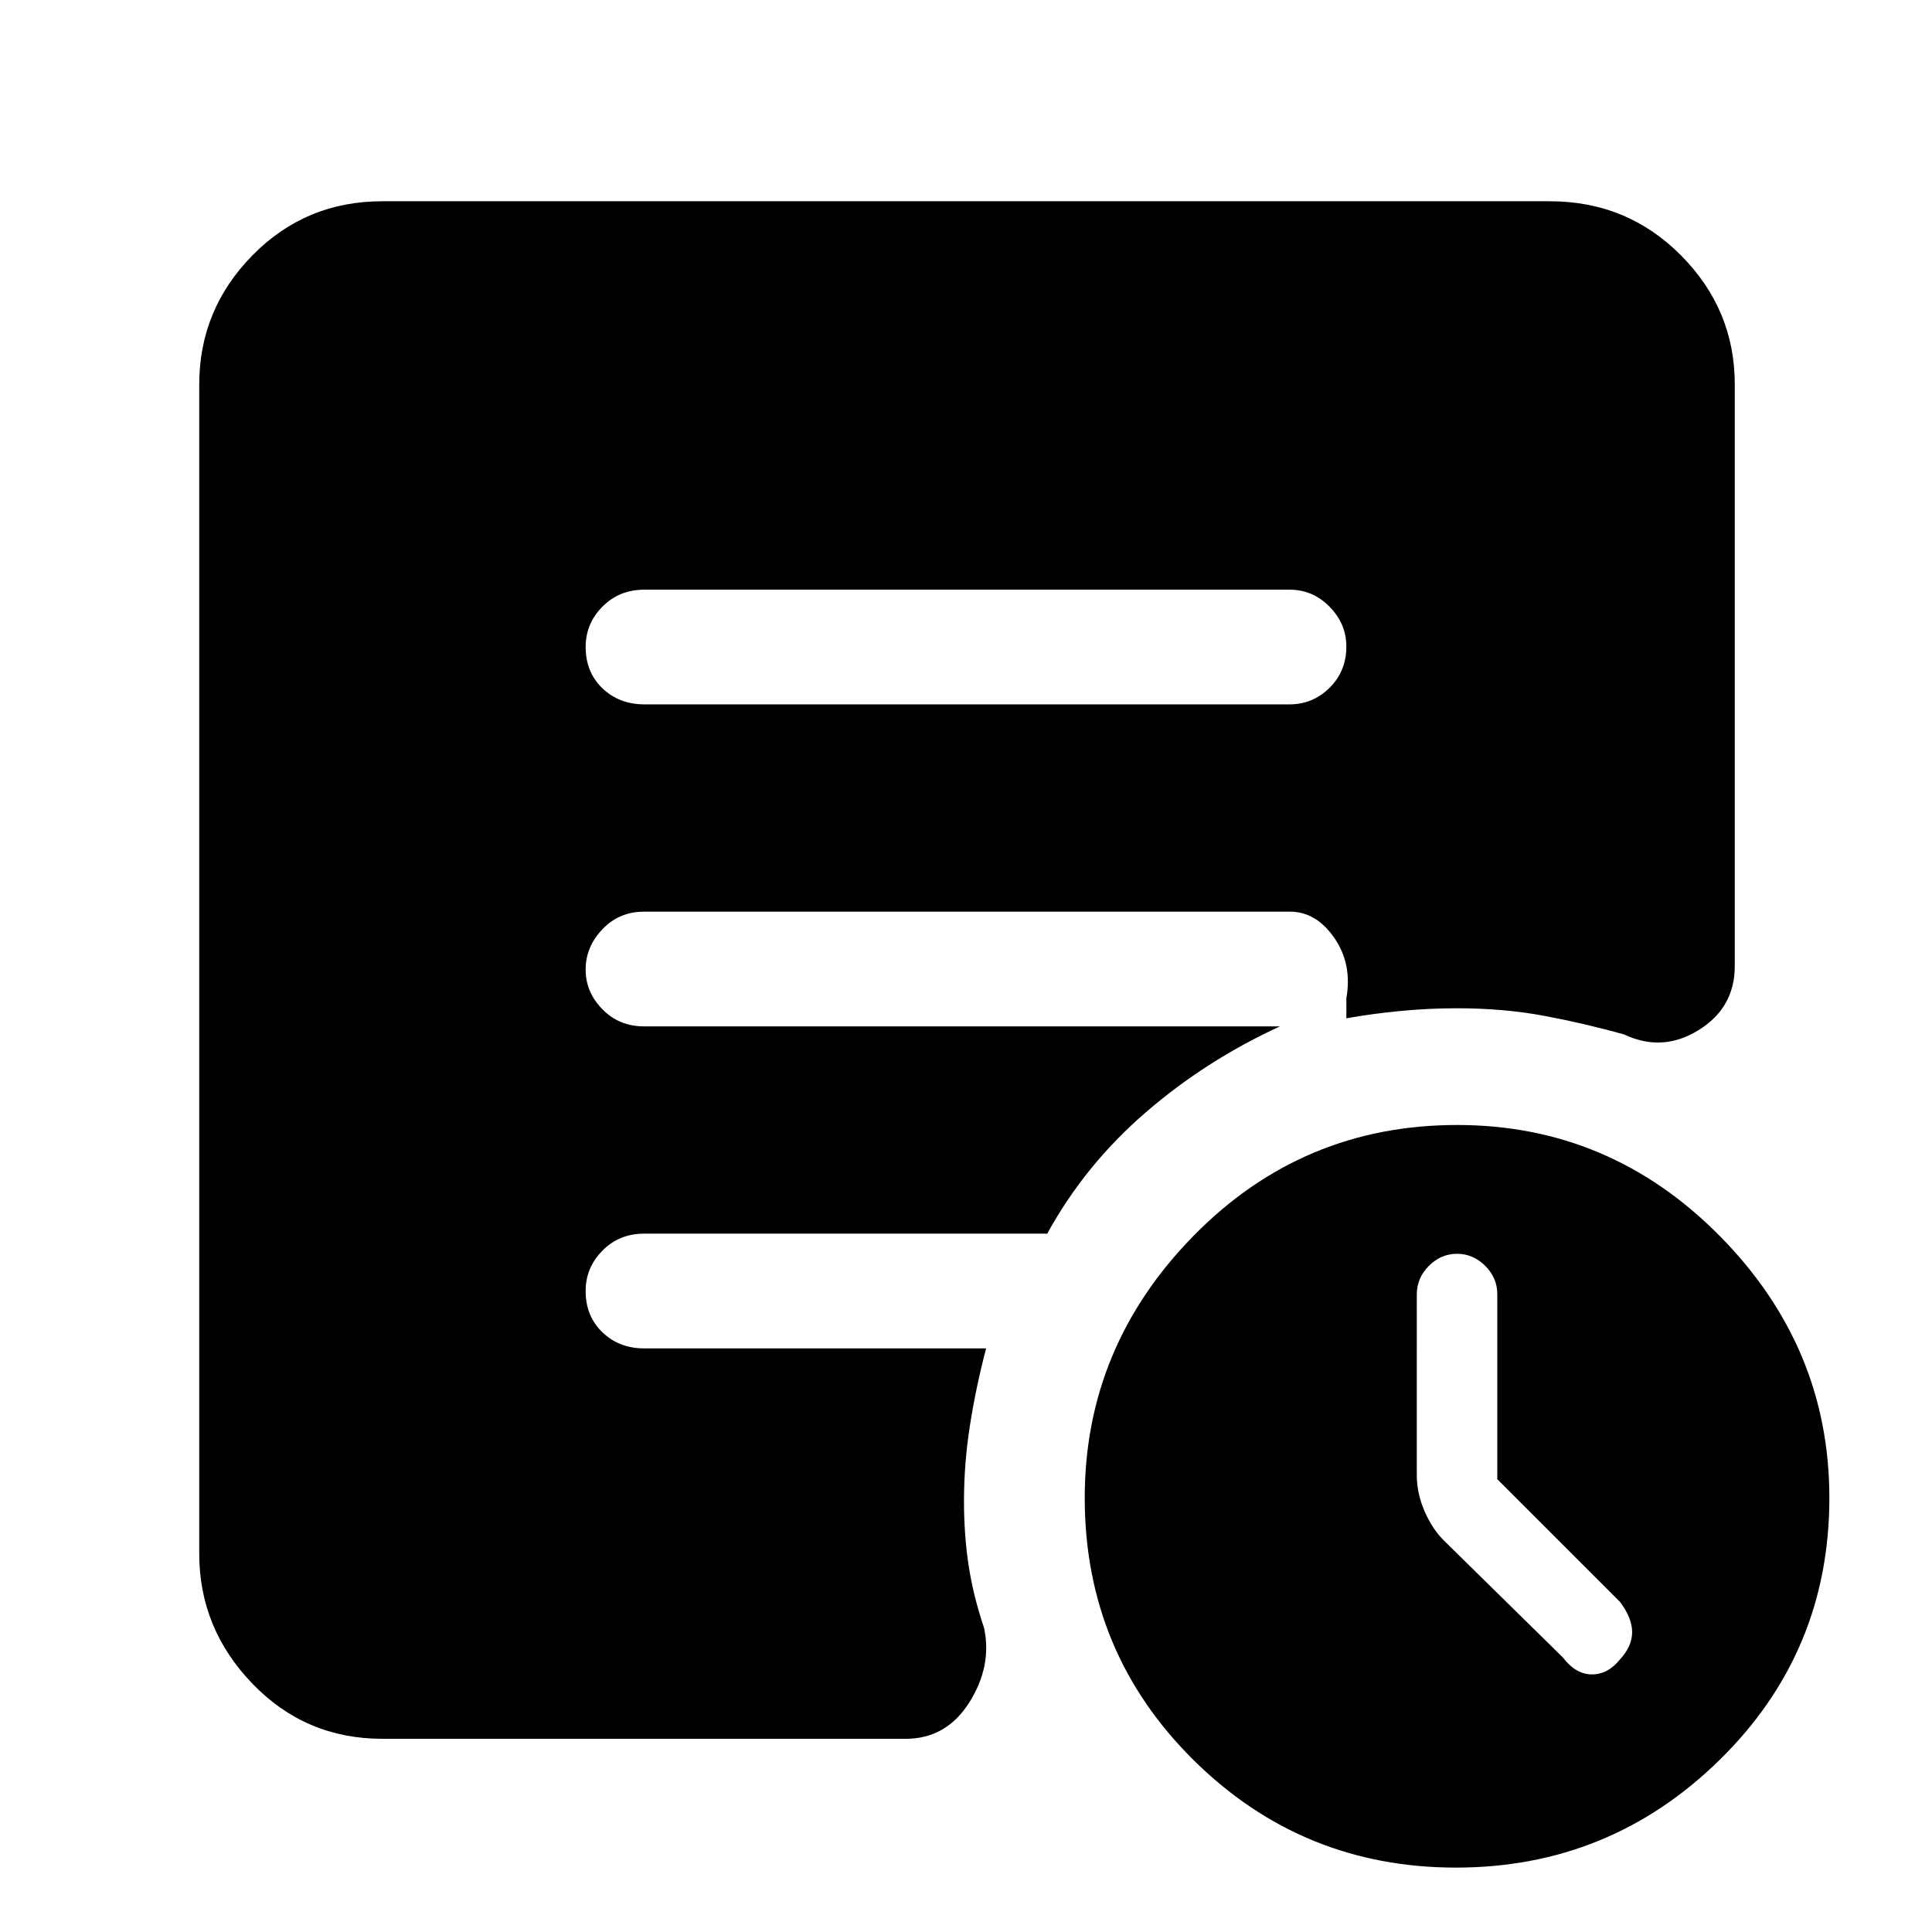 <svg xmlns="http://www.w3.org/2000/svg" height="48" viewBox="0 -960 960 960" width="48"><path d="M744-225v-92q0-8-6-14t-14-6q-8 0-14 6t-6 14.24V-227q0 9.19 4 18.24 4 9.05 10 14.76l58.55 57.55Q783-128 791-128q8 0 14-7.5 6-6.5 6-13.5t-6-15l-61-61ZM723.46-32Q647-32 593-85.5q-54-53.5-54-130.17 0-75.1 54.03-130.22Q647.06-401 724.04-401q75.96 0 130.46 55.11Q909-290.77 909-215.67 909-139 854.46-85.5 799.92-32 723.46-32ZM320.29-610h320.42q11.64 0 19.96-8.25 8.33-8.26 8.33-20.5 0-11.25-8.33-19.75-8.32-8.5-19.96-8.5H320.29q-12.64 0-20.96 8.46-8.33 8.45-8.33 20 0 12.54 8.33 20.54 8.32 8 20.96 8ZM190-96q-38.18 0-64.59-27.41Q99-150.81 99-188v-581q0-37.17 26.41-64.09Q151.82-860 190-860h580q38.59 0 65.29 26.91Q862-806.17 862-769v289q0 20.74-18 31.87Q826-437 807-446q-19.73-5.5-39.78-9.25Q747.16-459 724-459q-13.93 0-27.97 1.33Q682-456.33 669-454v-10q3-17-6.02-30-9.01-13-21.98-13H320q-12.35 0-20.67 8.75-8.33 8.76-8.33 20 0 11.25 8.33 19.75 8.32 8.5 20.67 8.5h316q-37 17-67 43t-48.63 60H320q-12.35 0-20.67 8.46-8.33 8.45-8.33 20 0 12.54 8.33 20.54 8.32 8 20.67 8h170q-5 19-8 38t-3 38q0 16.64 2.28 31.73 2.28 15.08 7.72 31.27 4 19-7.41 37-11.4 18-31.59 18H190Z"/></svg>